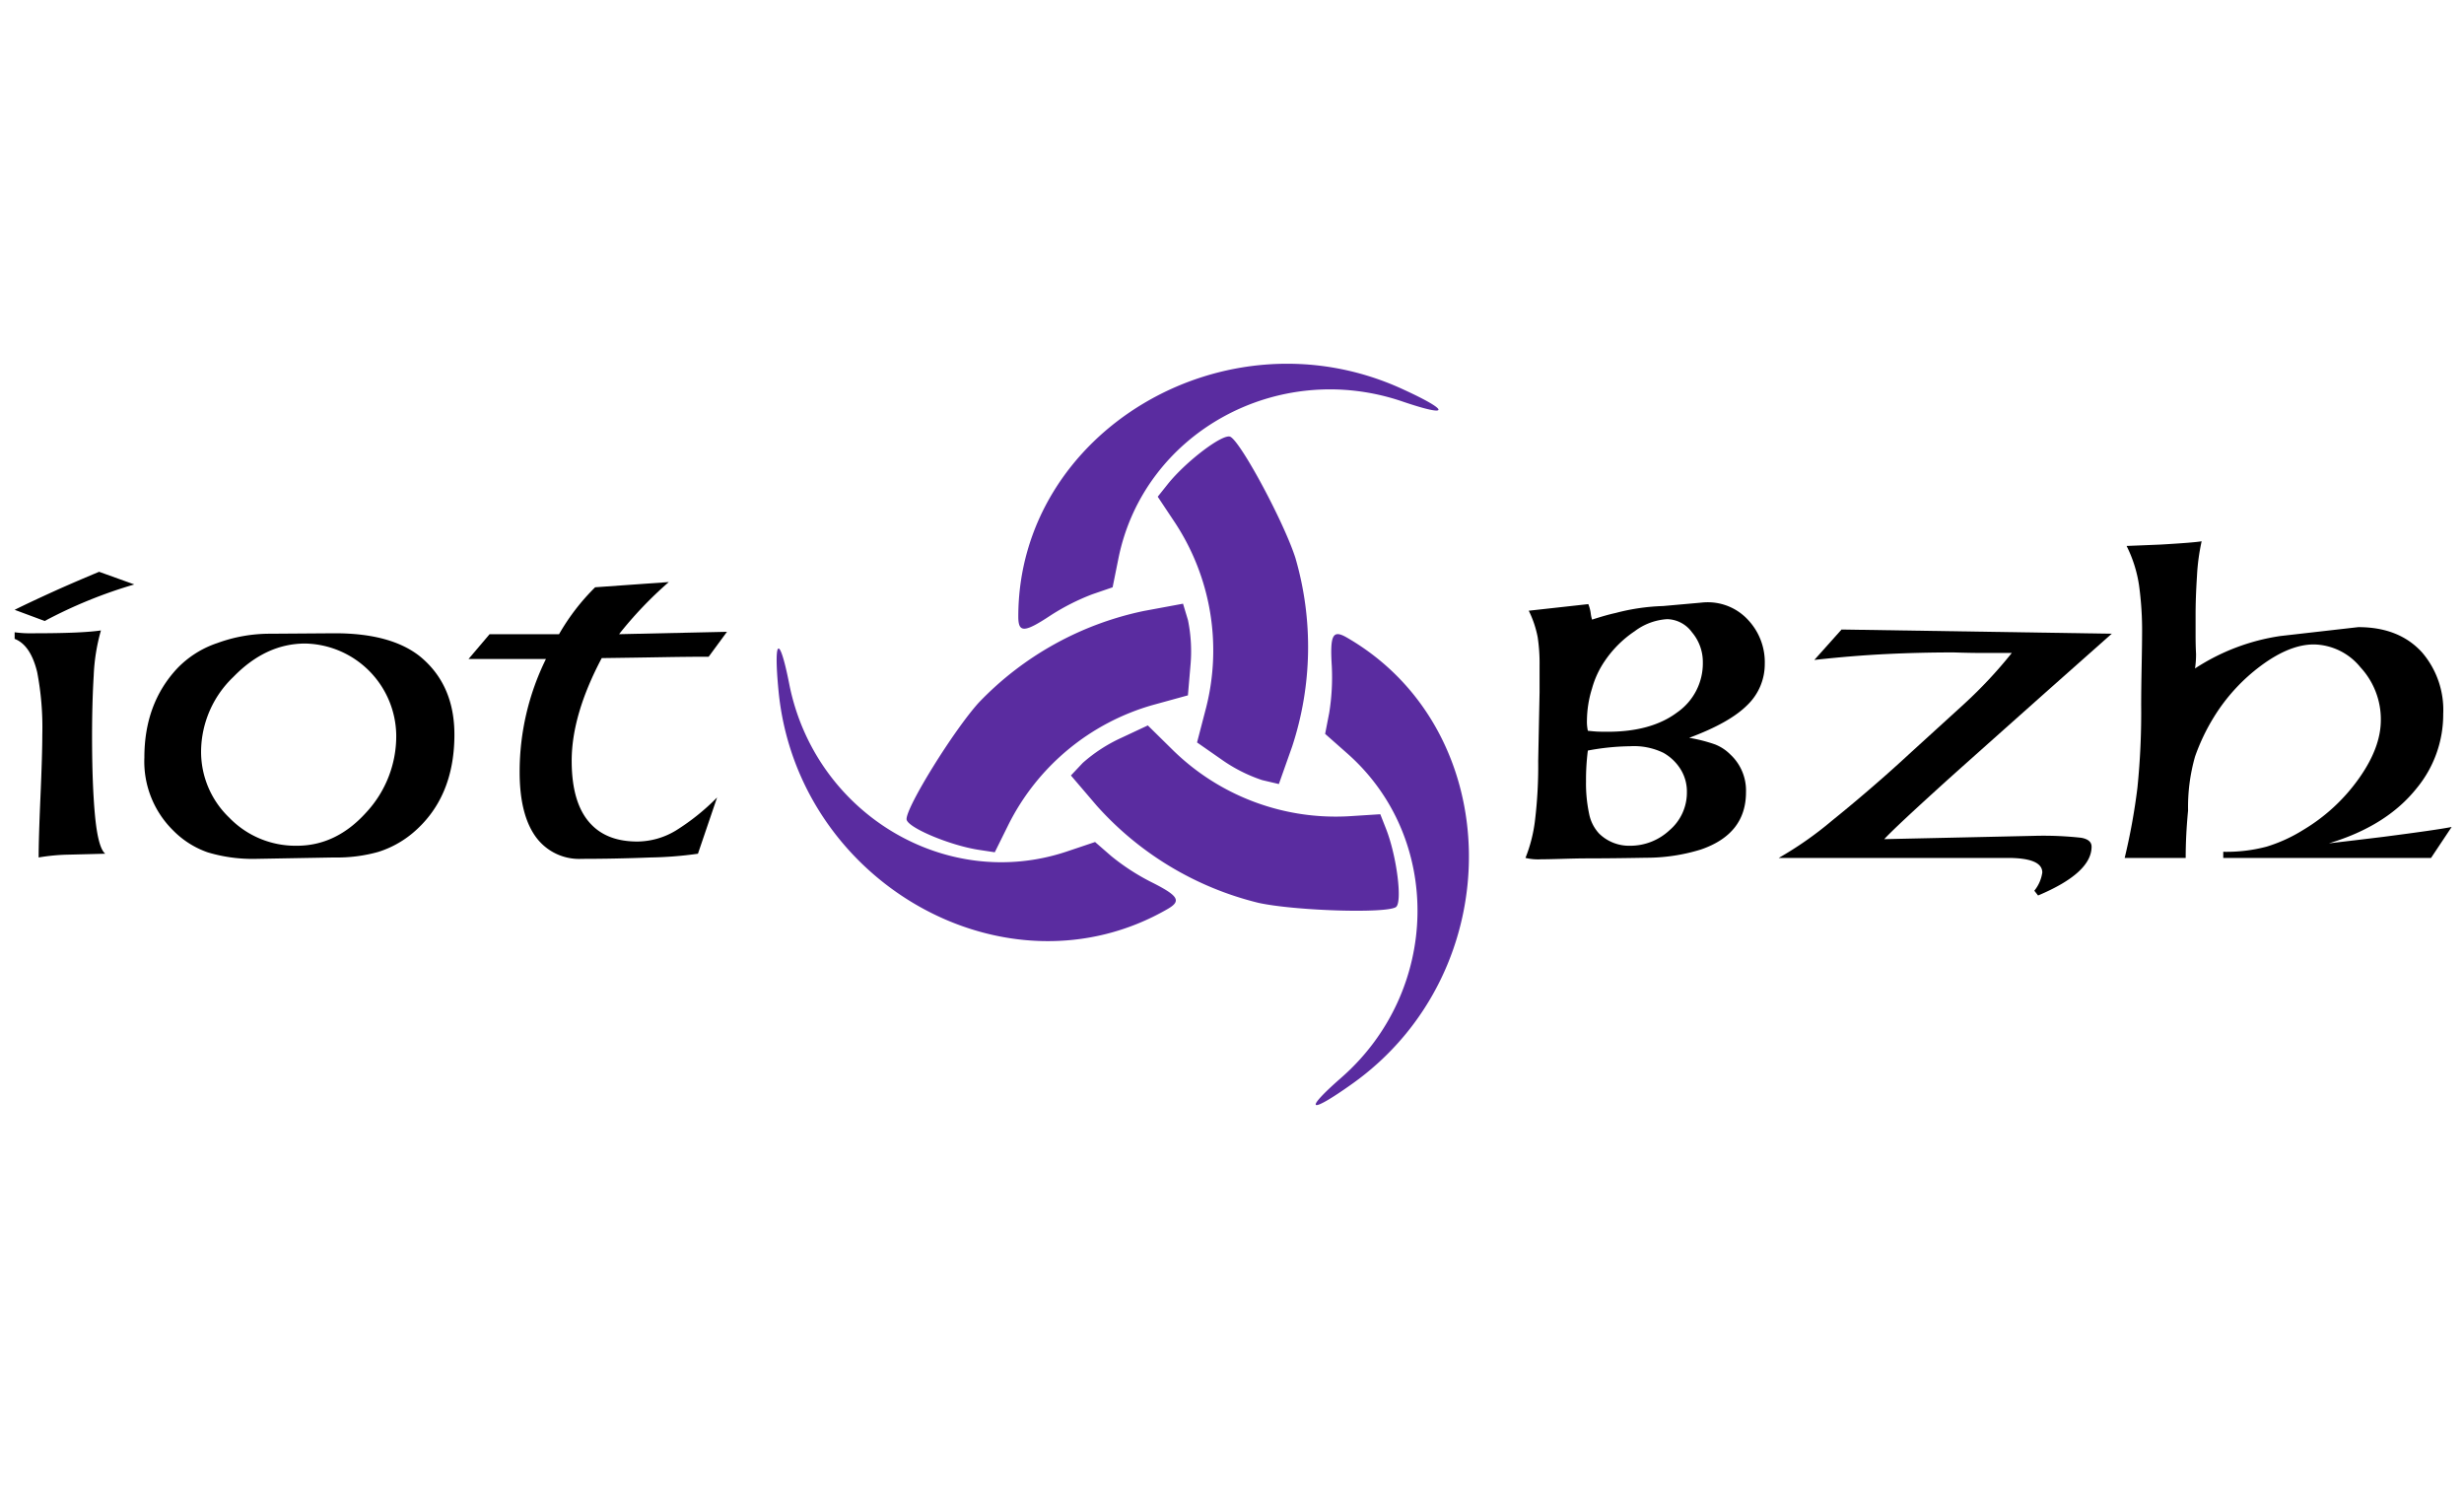 <?xml version="1.0" encoding="UTF-8"?> <svg xmlns="http://www.w3.org/2000/svg" xmlns:xlink="http://www.w3.org/1999/xlink" id="Layer_1" data-name="Layer 1" viewBox="0 0 400 245"><defs><style>.cls-1{fill:none;}.cls-2{clip-path:url(#clip-path);}.cls-3{fill:#5a2ca0;}</style><clipPath id="clip-path"><rect class="cls-1" x="2.004" y="58.5" width="395.992" height="121.844"></rect></clipPath></defs><title>IoT</title><path d="M21.801,94.873A76.368,76.368,0,0,0,7.255,100.807L2.376,98.993q2.437-1.217,7.005-3.287,2.9-1.295,6.708-2.886Zm-4.715,43.712q-2.901.079-5.83.149a32.189,32.189,0,0,0-4.983.461q0-3.046.298-9.905.296-6.855.297-10.055a47.403,47.403,0,0,0-.833-10.128q-1.071-4.401-3.658-5.399V102.637a17.378,17.378,0,0,0,2.825.164q4.339,0,7.006-.119,2.66-.117,4.179-.343a31.231,31.231,0,0,0-1.175,7.348q-.267,4.451-.267,9.787,0,7.915.49,13.059.503,5.132,1.652,6.053Zm0,0"></path><path d="M73.769,119.235q0,10.296-6.782,16.004a16.309,16.309,0,0,1-5.563,3.049,24.58,24.58,0,0,1-7.155.907l-12.568.223a25.31,25.31,0,0,1-7.987-1.056,14.593,14.593,0,0,1-5.636-3.585,15.687,15.687,0,0,1-4.641-11.809q0-8.746,5.324-14.457a16.071,16.071,0,0,1,6.515-4.12,24.749,24.749,0,0,1,8.567-1.517l10.5-.074q9.07,0,13.788,3.718,5.633,4.585,5.637,12.717Zm-9.445.089a15.09,15.09,0,0,0-14.77-14.858q-6.397,0-11.661,5.413a16.874,16.874,0,0,0-5.25,12.033,14.8,14.8,0,0,0,4.565,10.813A14.956,14.956,0,0,0,48.186,137.292q6.391,0,11.259-5.399a18.203,18.203,0,0,0,4.879-12.568Zm0,0"></path><g class="cls-2"><path d="M118.017,102.563l-2.975,4.046q-3.201,0-7.541.074-4.328.077-9.816.148Q92.805,116.039,92.807,123.505q0,7.084,3.197,10.352,2.66,2.754,7.467,2.751a12.227,12.227,0,0,0,6.246-1.785,36.399,36.399,0,0,0,6.694-5.369l-3.109,9.132a61.145,61.145,0,0,1-7.705.61q-5.711.223-11.111.223a8.695,8.695,0,0,1-7.541-3.613q-2.587-3.615-2.587-10.471a41.367,41.367,0,0,1,4.268-18.355h-12.568l3.421-4.03H90.754A35.557,35.557,0,0,1,96.615,95.334l11.958-.848a63.047,63.047,0,0,0-8.076,8.463Zm0,0"></path><path class="cls-3" d="M218.648,103.496c26.014,15.018,26.509,54.151.919,72.405-7.08,5.049-8.095,4.525-1.841-.945,16.108-14.088,16.58-38.882,1-52.637l-3.607-3.187.665-3.421a36.346,36.346,0,0,0,.417-7.559c-.313-5.113.145-5.987,2.446-4.656Zm-59.71,10.512A51.682,51.682,0,0,1,185.71,99.175l6.34-1.175.803,2.669a25.272,25.272,0,0,1,.398,7.441l-.409,4.767-5.659,1.557a37.752,37.752,0,0,0-23.466,19.418l-2.227,4.499-2.528-.383c-4.741-.71-11.735-3.663-11.791-4.976-.086-1.97,7.693-14.519,11.768-18.986Zm30.613,33.551c-26.014,15.022-60.152-4.116-63.167-35.406-.833-8.653.13-9.273,1.74-1.119,4.146,20.998,25.382,33.8,45.085,27.185l4.562-1.533,2.629,2.287A36.079,36.079,0,0,0,186.74,143.111c4.585,2.287,5.113,3.12,2.811,4.447Zm20.749-56.966a51.718,51.718,0,0,1-.539,30.603l-2.153,6.08-2.714-.64a25.129,25.129,0,0,1-6.641-3.376l-3.927-2.737,1.48-5.682a37.742,37.742,0,0,0-5.083-30.03l-2.781-4.179,1.595-2.001c2.986-3.748,9.043-8.329,10.206-7.723,1.748.911,8.724,13.925,10.557,19.684Zm-44.992,9.512c0-30.041,33.643-50.035,62.245-37.001,7.913,3.607,7.968,4.748.105,2.067-20.258-6.904-41.966,5.083-46.089,25.453l-.952,4.715L177.318,96.472a36.545,36.545,0,0,0-6.753,3.421c-4.272,2.83-5.257,2.867-5.257.212Zm38.961,46.45a51.682,51.682,0,0,1-26.233-15.77l-4.187-4.9,1.911-2.03a25.12,25.12,0,0,1,6.244-4.065l4.332-2.029,4.183,4.12a37.739,37.739,0,0,0,28.546,10.616l5.009-.32.937,2.38c1.751,4.463,2.693,11.996,1.585,12.702-1.663,1.056-16.42.595-22.326-.702Zm0,0"></path></g><path d="M286.489,107.738a9.214,9.214,0,0,1-2.856,6.738q-2.856,2.856-9.414,5.295a25.49,25.49,0,0,1,4.194,1.071,7.184,7.184,0,0,1,2.44,1.592,7.974,7.974,0,0,1,2.587,6.172q0,6.782-7.317,9.296a29.911,29.911,0,0,1-8.91,1.338q-5.326.1-9.742.104-1.221,0-3.778.074c-1.695.049-2.878.075-3.539.075a8.897,8.897,0,0,1-2.514-.224,24.004,24.004,0,0,0,1.562-6.202,73.809,73.809,0,0,0,.505-9.564l.223-11.111v-4.344a28.251,28.251,0,0,0-.312-4.641,16.805,16.805,0,0,0-1.443-4.268l9.668-1.071a6.304,6.304,0,0,1,.387,1.457,5.573,5.573,0,0,0,.223,1.057q2.365-.76,3.808-1.071a33.995,33.995,0,0,1,7.705-1.131l6.008-.535c.454-.049.789-.075.997-.075a8.876,8.876,0,0,1,6.842,2.9,10.01,10.01,0,0,1,2.677,7.065Zm-10.054-.223a7.451,7.451,0,0,0-1.755-4.864,5.131,5.131,0,0,0-4.03-2.142,9.714,9.714,0,0,0-5.265,1.949,17.86,17.86,0,0,0-4.864,4.834,14.917,14.917,0,0,0-2.068,4.447,17.951,17.951,0,0,0-.833,5.147,6.984,6.984,0,0,0,.149,1.74c.513.059,1.011.104,1.487.133.484.023,1.056.03,1.711.03q7.095,0,11.274-3.124a9.703,9.703,0,0,0,4.194-8.15Zm-2.588,21.016a6.842,6.842,0,0,0-.997-3.614,7.783,7.783,0,0,0-2.811-2.707,10.928,10.928,0,0,0-5.414-1.071,39.268,39.268,0,0,0-6.857.7,37.34,37.34,0,0,0-.298,5.012,23.563,23.563,0,0,0,.491,5.191,6.582,6.582,0,0,0,1.635,3.273,6.962,6.962,0,0,0,5.028,1.978,9.326,9.326,0,0,0,6.395-2.514,8.02,8.02,0,0,0,2.826-6.246Zm0,0"></path><path d="M342.815,102.875q-5.399,4.79-10.813,9.593-15.384,13.699-16.301,14.546-8.227,7.452-9.817,9.207l24.289-.535a55.797,55.797,0,0,1,7.689.312q1.679.301,1.681,1.442,0,4.268-8.686,7.927l-.61-.773a6.052,6.052,0,0,0,1.295-2.959q0-2.366-5.637-2.365H288.75a57.665,57.665,0,0,0,8.598-6.008q4.266-3.437,8.835-7.467,2.063-1.829,4.12-3.733,4.266-3.882,8.522-7.764a73.157,73.157,0,0,0,7.764-8.3H322.097c-1.57,0-3.213-.03-4.938-.089q-5.566,0-11.006.268-5.444.267-11.617.952l4.418-4.939Zm0,0"></path><path d="M397.996,134.243l-3.347,5.027H360.917v-.997a25.382,25.382,0,0,0,7.036-.833,24.97,24.97,0,0,0,5.979-2.737,29.722,29.722,0,0,0,8.983-8.299q3.581-5.026,3.585-9.519a12.437,12.437,0,0,0-3.316-8.567,9.956,9.956,0,0,0-7.571-3.704q-3.881,0-8.493,3.391a29.948,29.948,0,0,0-7.733,8.419,32.916,32.916,0,0,0-3.05,6.396,29.853,29.853,0,0,0-1.13,8.76q-.391,4.032-.386,7.69h-9.906a101.389,101.389,0,0,0,2.068-11.378,120.362,120.362,0,0,0,.61-13.446q0-2.287.074-6.172.073-3.882.074-5.399a53.356,53.356,0,0,0-.505-7.927,21.196,21.196,0,0,0-2.009-6.322q3.66-.146,5.489-.223,5.399-.313,6.693-.536a34.041,34.041,0,0,0-.759,5.667q-.223,3.47-.223,6.292v3.316c0,1.041.023,2.045.074,3.004a15.802,15.802,0,0,1-.164,2.365,34.435,34.435,0,0,1,13.863-5.266L382.84,101.804q6.632,0,10.352,4.105a14.336,14.336,0,0,1,3.435,9.981,18.835,18.835,0,0,1-4.343,12.106q-4.88,6.103-14.234,8.91,5.784-.681,8.835-1.057,8.818-1.142,11.111-1.606Zm0,0"></path></svg> 